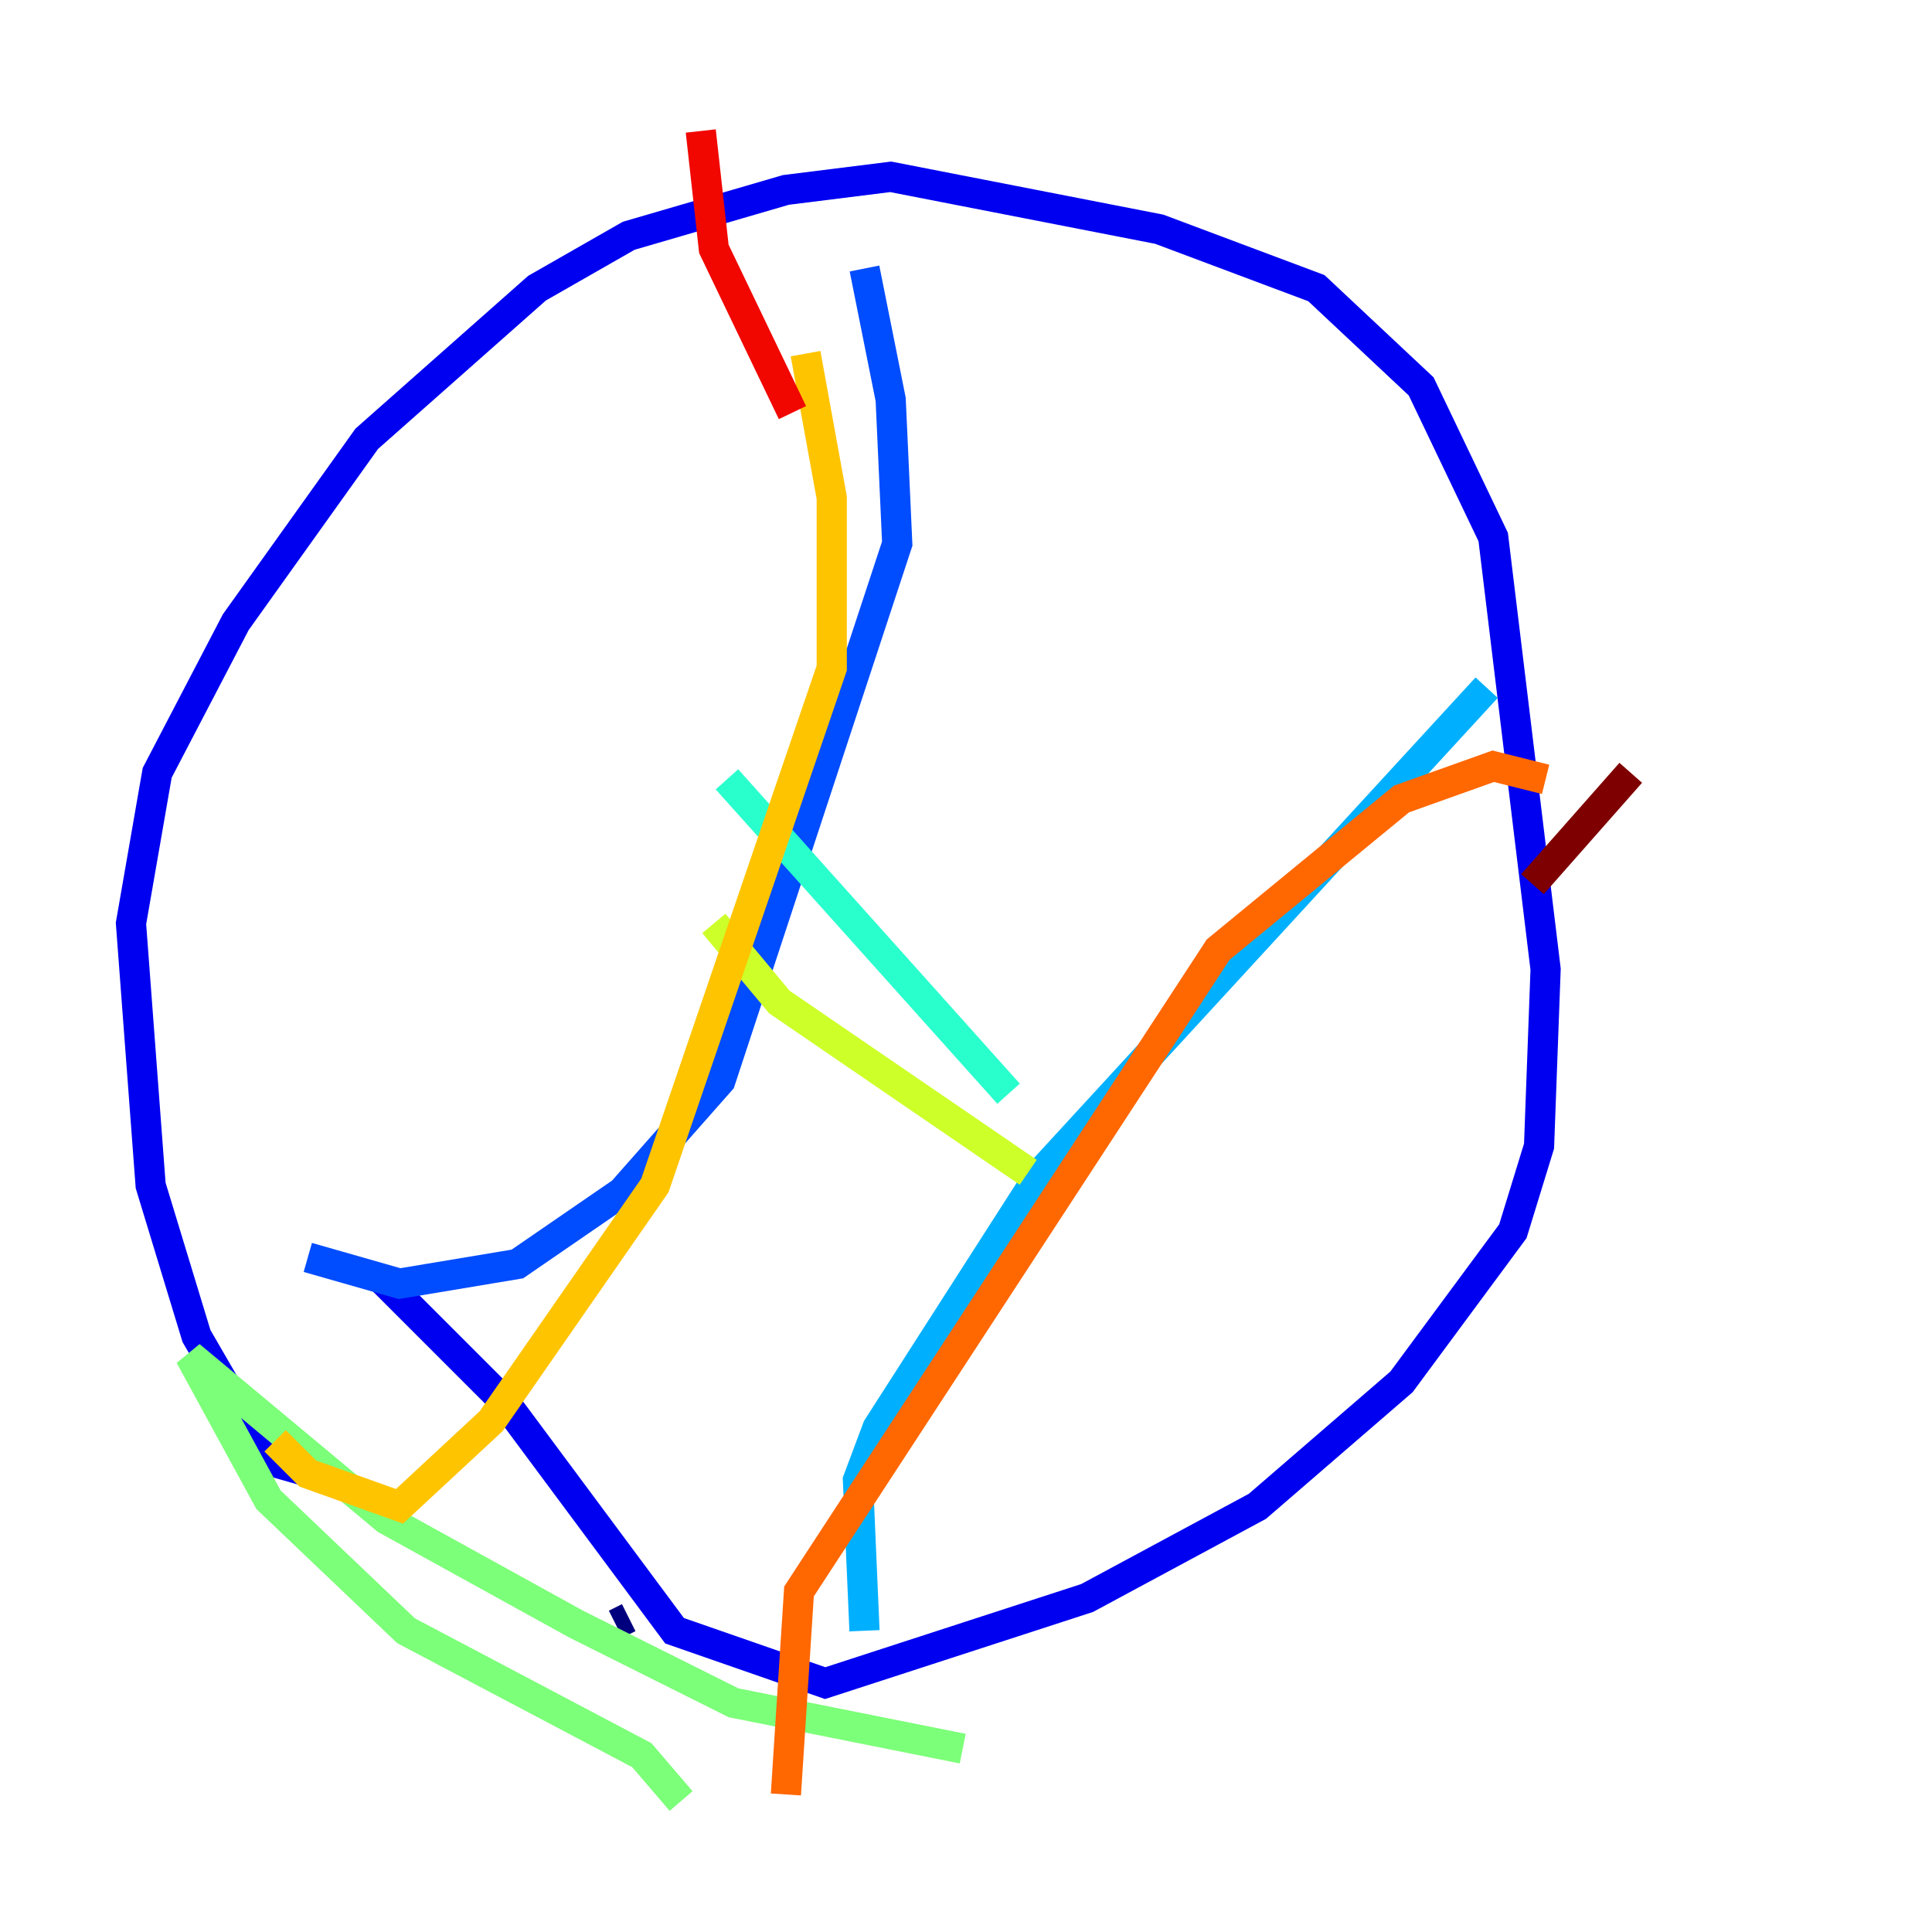<?xml version="1.0" encoding="utf-8" ?>
<svg baseProfile="tiny" height="128" version="1.2" viewBox="0,0,128,128" width="128" xmlns="http://www.w3.org/2000/svg" xmlns:ev="http://www.w3.org/2001/xml-events" xmlns:xlink="http://www.w3.org/1999/xlink"><defs /><polyline fill="none" points="41.654,107.173 40.786,107.607" stroke="#00007f" stroke-width="2" /><polyline fill="none" points="20.827,97.627 17.79,96.759 13.017,88.515 9.98,78.536 8.678,61.18 10.414,51.2 15.62,41.22 24.298,29.071 35.58,19.091 41.654,15.62 52.068,12.583 59.01,11.715 76.8,15.186 87.214,19.091 94.156,25.6 98.929,35.58 102.4,64.217 101.966,75.932 100.231,81.573 92.854,91.552 83.308,99.797 72.027,105.871 54.671,111.512 44.691,108.041 33.41,92.854 25.166,84.61" stroke="#0000f1" stroke-width="2" /><polyline fill="none" points="57.275,17.79 59.01,26.468 59.444,36.014 47.729,71.593 41.22,78.969 34.278,83.742 26.468,85.044 20.393,83.308" stroke="#004cff" stroke-width="2" /><polyline fill="none" points="98.495,45.559 68.99,77.668 58.142,94.59 56.841,98.061 57.275,108.041" stroke="#00b0ff" stroke-width="2" /><polyline fill="none" points="48.163,51.634 66.82,72.461" stroke="#29ffcd" stroke-width="2" /><polyline fill="none" points="45.125,119.322 42.522,116.285 26.902,108.041 17.79,99.363 12.583,89.817 25.6,100.664 38.183,107.607 48.597,112.814 63.783,115.851" stroke="#7cff79" stroke-width="2" /><polyline fill="none" points="47.295,61.18 51.634,66.386 68.122,77.668" stroke="#cdff29" stroke-width="2" /><polyline fill="none" points="53.37,23.43 55.105,32.976 55.105,44.258 43.39,78.536 32.542,94.156 26.468,99.797 20.393,97.627 18.224,95.458" stroke="#ffc400" stroke-width="2" /><polyline fill="none" points="102.4,51.634 98.929,50.766 92.854,52.936 80.705,62.915 52.936,105.437 52.068,118.888" stroke="#ff6700" stroke-width="2" /><polyline fill="none" points="52.502,27.336 47.295,16.488 46.427,8.678" stroke="#f10700" stroke-width="2" /><polyline fill="none" points="101.532,58.576 108.041,51.2" stroke="#7f0000" stroke-width="2" /></svg>